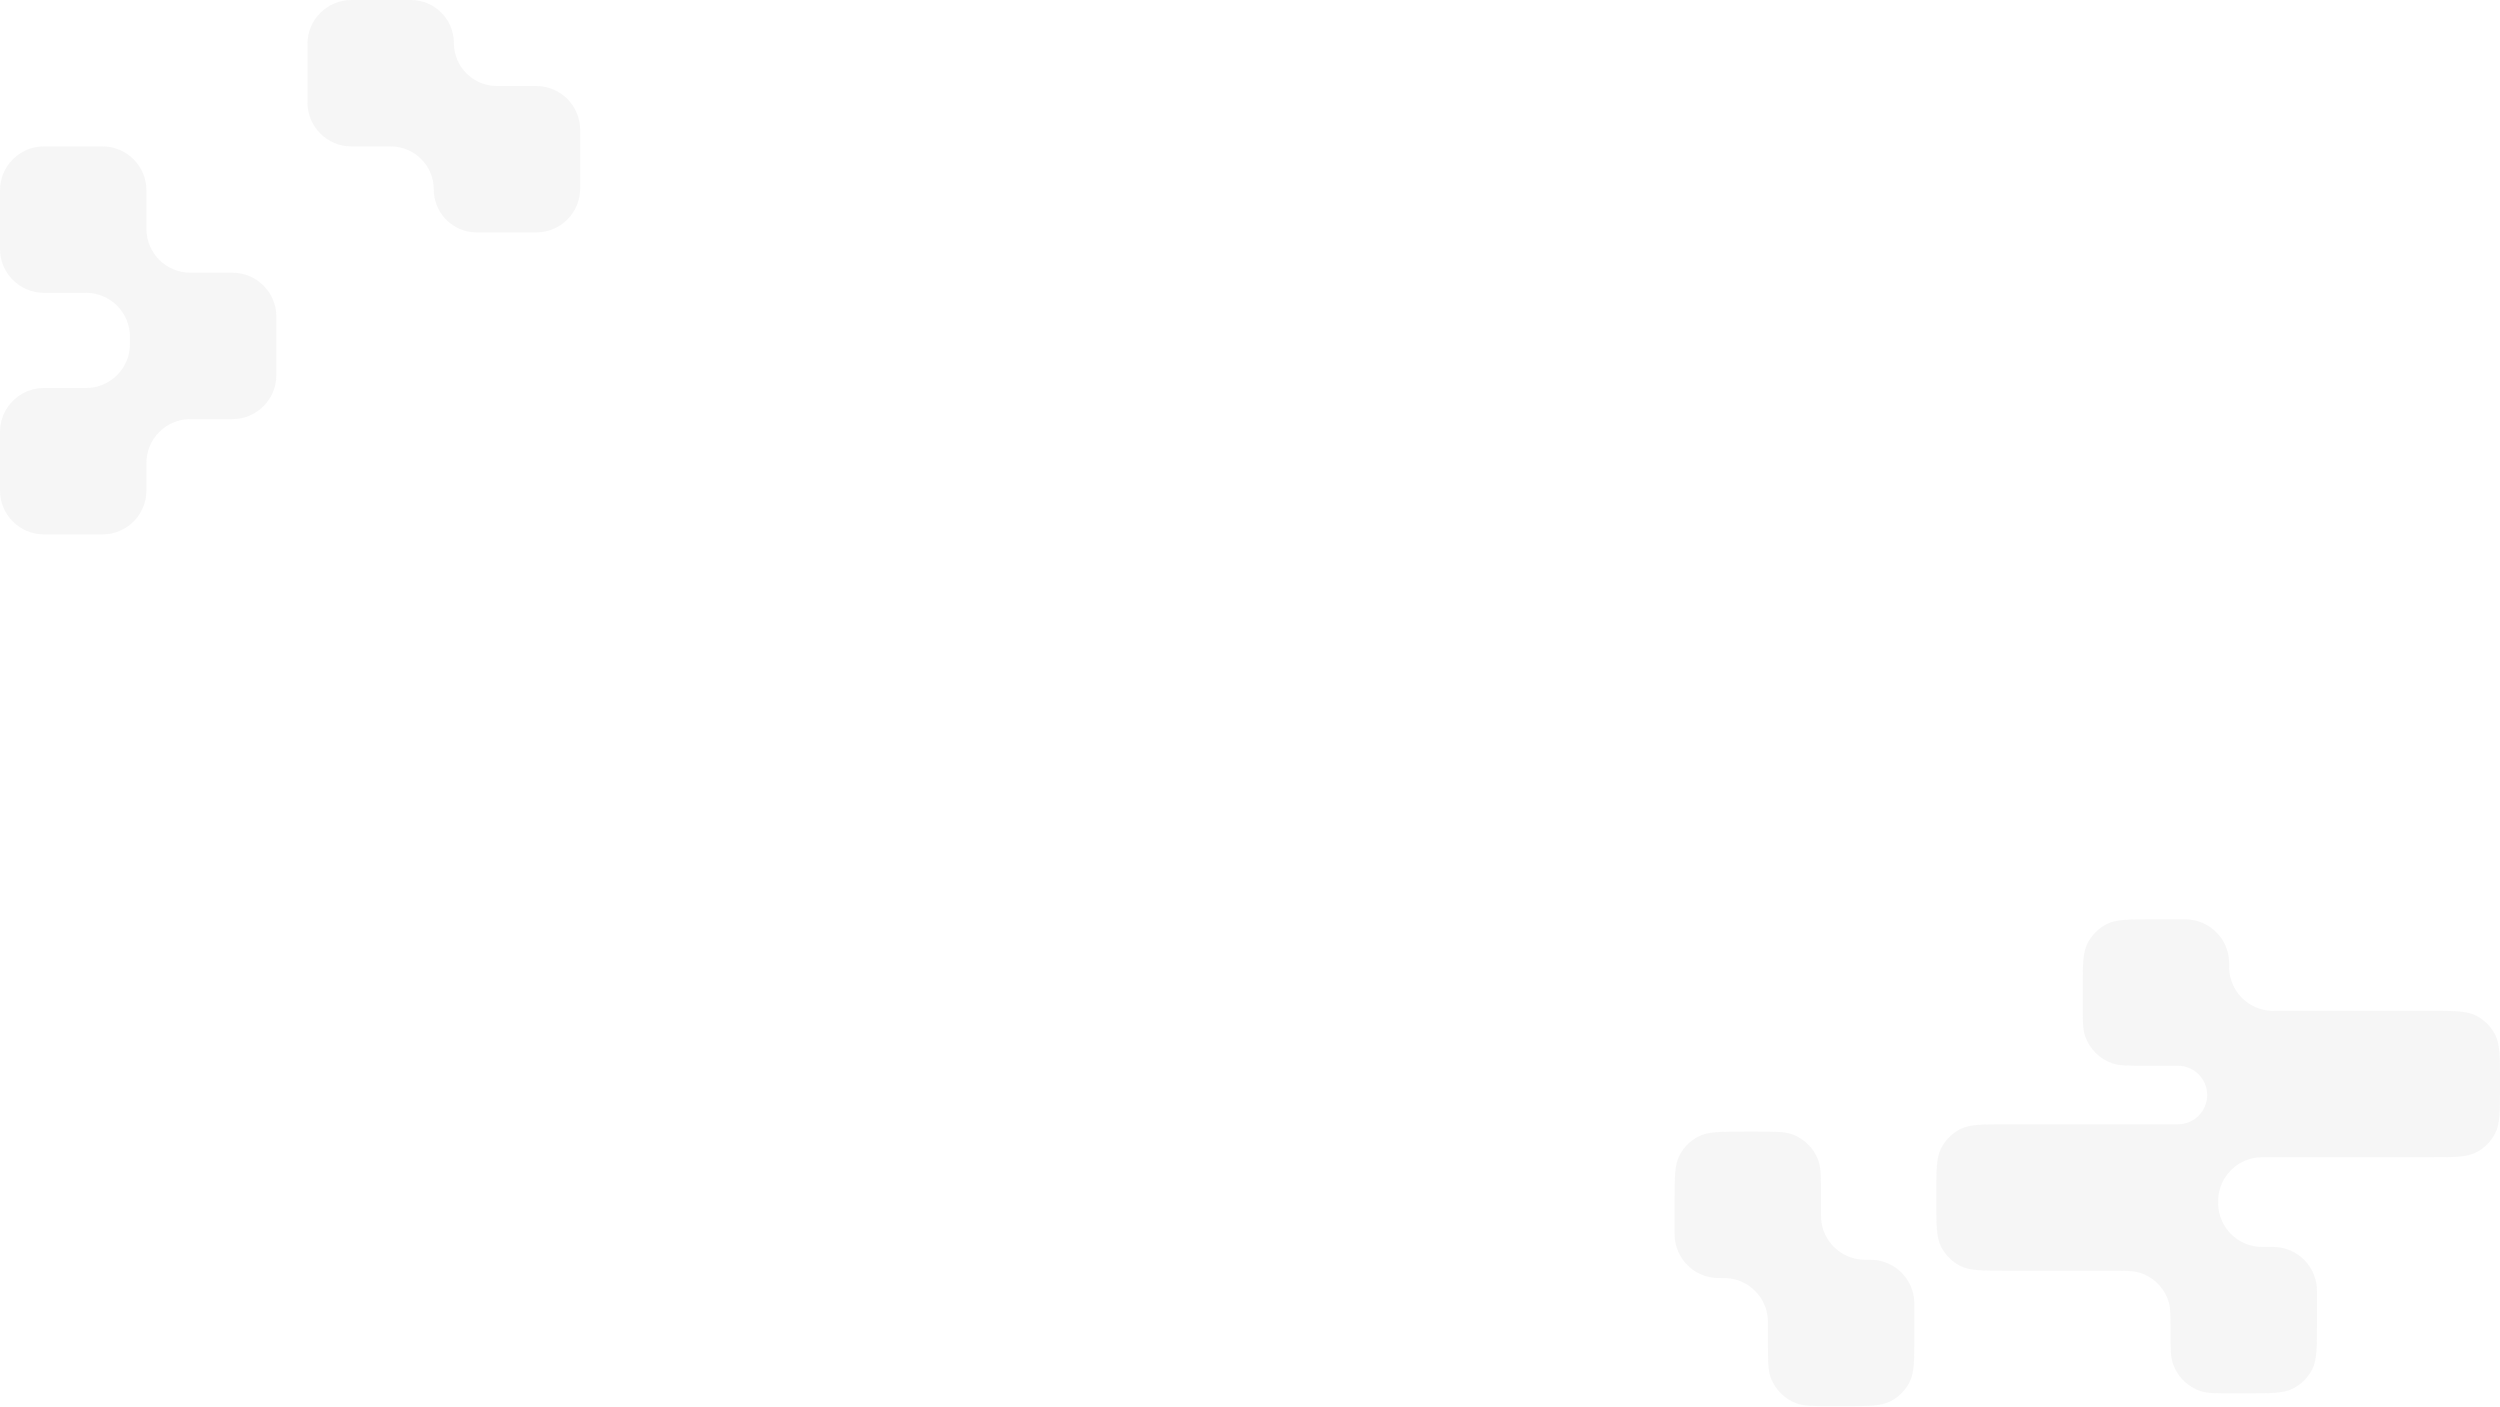 <svg width="1366" height="769" viewBox="0 0 1366 769" fill="none" xmlns="http://www.w3.org/2000/svg">
<path fill-rule="evenodd" clip-rule="evenodd" d="M1218 527.322C1218 526.394 1218 525.93 1217.99 525.537C1217.57 512.898 1207.42 502.749 1194.79 502.335C1194.39 502.322 1193.93 502.322 1193 502.322H1176.4C1162.96 502.322 1156.24 502.322 1151.1 504.938C1146.59 507.239 1142.92 510.911 1140.62 515.426C1138 520.56 1138 527.281 1138 540.722V548.322C1138 557.631 1138 562.285 1139.27 566.037C1141.67 573.102 1147.22 578.65 1154.29 581.049C1158.04 582.322 1162.69 582.322 1172 582.322H1190C1198.84 582.322 1206 589.486 1206 598.322C1206 607.159 1198.84 614.322 1190 614.322H1138H1132H1096.4C1082.96 614.322 1076.24 614.322 1071.1 616.938C1066.59 619.239 1062.92 622.911 1060.62 627.426C1058 632.56 1058 639.281 1058 652.722V655.922C1058 669.364 1058 676.084 1060.62 681.218C1062.92 685.734 1066.59 689.405 1071.1 691.706C1076.24 694.322 1082.96 694.322 1096.4 694.322H1132H1138H1152.5C1161.34 694.322 1165.76 694.322 1169.34 695.473C1176.71 697.84 1182.48 703.614 1184.85 710.981C1186 714.561 1186 718.982 1186 727.822C1186 736.663 1186 741.083 1187.15 744.664C1189.52 752.031 1195.29 757.805 1202.66 760.172C1206.24 761.322 1210.66 761.322 1219.5 761.322H1227.6C1241.04 761.322 1247.76 761.322 1252.9 758.706C1257.41 756.405 1261.08 752.734 1263.38 748.218C1266 743.084 1266 736.364 1266 722.922V708.322C1266 705.536 1266 704.143 1265.88 702.97C1264.76 691.575 1255.75 682.56 1244.35 681.438C1243.18 681.322 1241.79 681.322 1239 681.322H1236.5C1236.04 681.322 1235.8 681.322 1235.61 681.319C1222.66 681.107 1212.22 670.662 1212 657.715C1212 657.519 1212 657.286 1212 656.822C1212 656.358 1212 656.126 1212 655.93C1212.22 642.982 1222.66 632.537 1235.61 632.325C1235.8 632.322 1236.04 632.322 1236.5 632.322H1286H1327.6C1341.04 632.322 1347.76 632.322 1352.9 629.706C1357.41 627.405 1361.08 623.734 1363.38 619.218C1366 614.084 1366 607.364 1366 593.922V590.722C1366 577.281 1366 570.56 1363.38 565.426C1361.08 560.911 1357.41 557.239 1352.9 554.938C1347.76 552.322 1341.04 552.322 1327.6 552.322H1286H1243C1242.07 552.322 1241.61 552.322 1241.21 552.309C1228.58 551.896 1218.43 541.746 1218.01 529.108C1218 528.715 1218 528.251 1218 527.322ZM995 653.322C995 643.078 995 637.955 993.462 633.868C991.027 627.4 985.922 622.295 979.454 619.861C975.367 618.322 970.245 618.322 960 618.322H953.4C939.959 618.322 933.238 618.322 928.104 620.938C923.588 623.239 919.917 626.911 917.616 631.426C915 636.56 915 643.281 915 656.722V672.822C915 674.215 915 674.911 915.029 675.5C915.635 687.829 925.493 697.688 937.822 698.293C938.411 698.322 939.107 698.322 940.5 698.322C941.893 698.322 942.589 698.322 943.178 698.351C955.507 698.957 965.365 708.816 965.971 721.145C966 721.733 966 722.429 966 723.822V733.322C966 743.567 966 748.689 967.538 752.776C969.973 759.245 975.078 764.349 981.546 766.784C985.633 768.322 990.755 768.322 1001 768.322H1007.6C1021.04 768.322 1027.76 768.322 1032.9 765.706C1037.41 763.405 1041.08 759.734 1043.38 755.218C1046 750.084 1046 743.364 1046 729.922V713.822C1046 712.429 1046 711.733 1045.97 711.145C1045.37 698.816 1035.51 688.957 1023.18 688.351C1022.59 688.322 1021.89 688.322 1020.5 688.322C1019.11 688.322 1018.41 688.322 1017.82 688.293C1005.49 687.688 995.635 677.829 995.029 665.5C995 664.911 995 664.215 995 662.822V653.322Z" fill="#4E4E4E" fill-opacity="0.05"/>
<path fill-rule="evenodd" clip-rule="evenodd" d="M248 23.5C248 10.521 237.479 0 224.5 0H192C178.745 0 168 10.745 168 24V56C168 69.255 178.745 80 192 80H213.5C226.479 80 237 90.521 237 103.5C237 116.479 247.521 127 260.5 127H293C306.255 127 317 116.255 317 103V71C317 57.745 306.255 47 293 47H271.5C258.521 47 248 36.479 248 23.5ZM0 104C0 90.745 10.745 80 24 80H56C69.255 80 80 90.745 80 104V125C80 138.255 90.745 149 104 149H127C140.255 149 151 159.745 151 173V205C151 218.255 140.255 229 127 229H104C90.745 229 80 239.745 80 253V268C80 281.255 69.255 292 56 292H24C10.745 292 0 281.255 0 268V236C0 222.745 10.745 212 24 212H47C60.255 212 71 201.255 71 188V184C71 170.745 60.255 160 47 160H24C10.745 160 0 149.255 0 136V104Z" fill="#4E4E4E" fill-opacity="0.05"/>
</svg>
